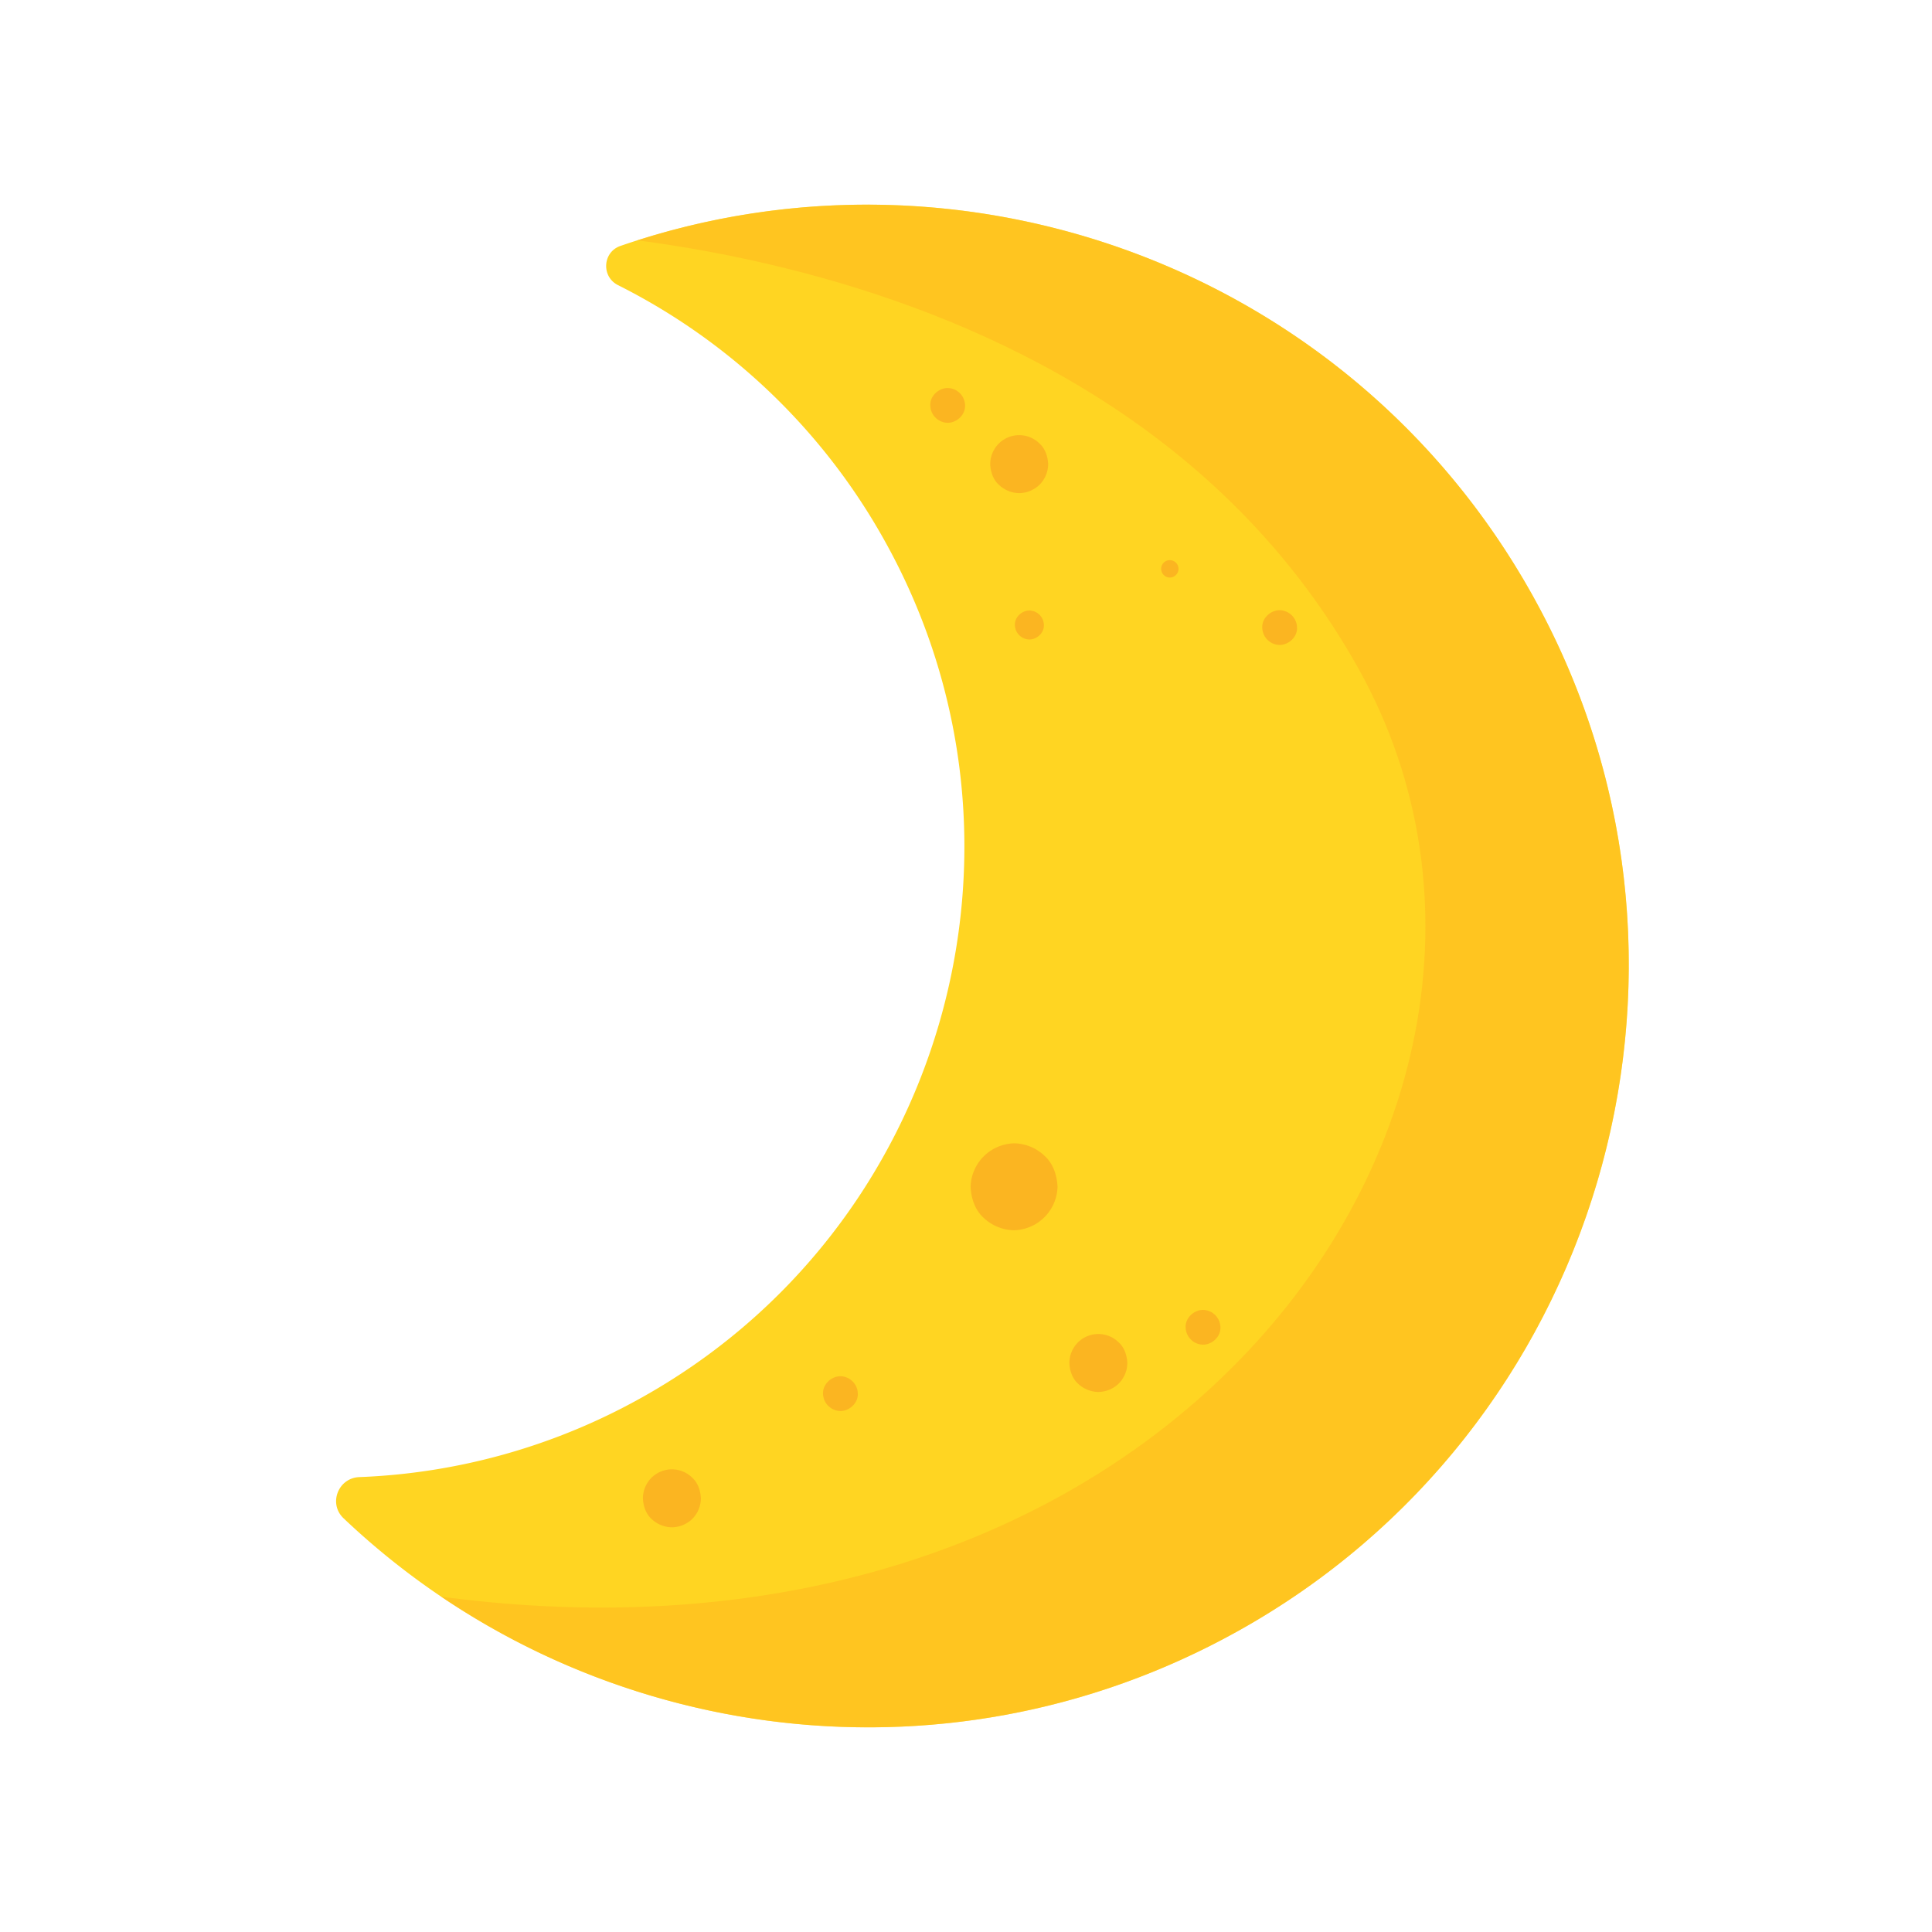 <svg xmlns="http://www.w3.org/2000/svg" xmlns:xlink="http://www.w3.org/1999/xlink" viewBox="0 0 1000 1000">
  <defs>
    <clipPath id="b4597e47-b956-4246-bd04-75ecd43f05b8">
      <path d="M457.84,279.79c88,157.56,30.79,357.3-127.24,444.44A324.46,324.46,0,0,1,186,764.54c-10.95.42-16.14,13.74-8.2,21.29,121.65,115.54,308.78,144.3,463,58.39C827.51,740.23,897.41,505,797.53,316.05,705.05,141.11,500.89,65.34,321.14,127.29c-9.23,3.18-10,15.91-1.25,20.3A324.44,324.44,0,0,1,457.84,279.79Z" fill="#ffd522"/>
    </clipPath>
  </defs>
  <g id="aa7b975d-528d-4ef4-9fc9-88a5d8335c3c" data-name="Layer 3">
    <g id="f62850df-48ed-4107-8d14-4f002f897859" data-name="Layer 4">
      <g>
        <path d="M457.84,279.79c88,157.56,30.79,357.3-127.24,444.44A324.46,324.46,0,0,1,186,764.54c-10.95.42-16.14,13.74-8.2,21.29,121.65,115.54,308.78,144.3,463,58.39C827.51,740.23,897.41,505,797.53,316.05,705.05,141.11,500.89,65.34,321.14,127.29c-9.23,3.18-10,15.91-1.25,20.3A324.44,324.44,0,0,1,457.84,279.79Z" fill="#ffd522"/>
        <g clip-path="url(#b4597e47-b956-4246-bd04-75ecd43f05b8)">
          <path d="M247,118.81s324-9,456,227-123,583-571,461c0,0,196,147,275,140s377-64,414-124,73-370,73-410-173-250-173-250l-275-116Z" fill="#ffba1f" opacity="0.6"/>
          <g opacity="0.45">
            <path d="M532.81,331c3.92,0,7.68-3.45,7.5-7.5a7.63,7.63,0,0,0-7.5-7.5c-3.92,0-7.68,3.45-7.5,7.5a7.63,7.63,0,0,0,7.5,7.5Z" fill="#f78f1e"/>
          </g>
          <g opacity="0.45">
            <path d="M527.52,255.24a15.48,15.48,0,0,0,10.61-4.4,15.23,15.23,0,0,0,4.39-10.6c-.17-3.88-1.44-7.91-4.39-10.61a15,15,0,0,0-21.21,0,15.29,15.29,0,0,0-4.4,10.61c.18,3.88,1.45,7.9,4.4,10.6a15.55,15.55,0,0,0,10.6,4.4Z" fill="#f78f1e"/>
          </g>
          <g opacity="0.45">
            <path d="M568.5,720.48a15.47,15.47,0,0,0,10.6-4.39,15.26,15.26,0,0,0,4.4-10.61c-.18-3.88-1.45-7.9-4.4-10.61a15,15,0,0,0-21.21,0,15.23,15.23,0,0,0-4.39,10.61c.17,3.88,1.45,7.9,4.39,10.61a15.61,15.61,0,0,0,10.61,4.39Z" fill="#f78f1e"/>
          </g>
          <g opacity="0.45">
            <path d="M347.77,790.53a15.47,15.47,0,0,0,10.61-4.39,15.25,15.25,0,0,0,4.39-10.61c-.17-3.88-1.45-7.9-4.39-10.61a15,15,0,0,0-21.22,0,15.23,15.23,0,0,0-4.39,10.61c.17,3.88,1.45,7.9,4.39,10.61a15.63,15.63,0,0,0,10.61,4.39Z" fill="#f78f1e"/>
          </g>
          <g opacity="0.45">
            <path d="M524.88,636.78a23.13,23.13,0,0,0,22.5-22.5c-.26-5.82-2.17-11.85-6.59-15.91a23.38,23.38,0,0,0-15.91-6.59,23.13,23.13,0,0,0-22.5,22.5c.26,5.82,2.17,11.85,6.59,15.91a23.38,23.38,0,0,0,15.91,6.59Z" fill="#f78f1e"/>
          </g>
          <g opacity="0.45">
            <path d="M605.5,298.93a4.5,4.5,0,1,0-4.5-4.5,4.55,4.55,0,0,0,4.5,4.5Z" fill="#f78f1e"/>
          </g>
          <g opacity="0.45">
            <path d="M435,730.34c4.71,0,9.22-4.14,9-9a9.15,9.15,0,0,0-9-9c-4.7,0-9.21,4.14-9,9a9.16,9.16,0,0,0,9,9Z" fill="#f78f1e"/>
          </g>
          <g opacity="0.45">
            <path d="M622.69,696c4.7,0,9.21-4.13,9-9a9.17,9.17,0,0,0-9-9c-4.71,0-9.22,4.14-9,9a9.15,9.15,0,0,0,9,9Z" fill="#f78f1e"/>
          </g>
          <g opacity="0.45">
            <path d="M490.52,218.84c4.7,0,9.21-4.14,9-9a9.16,9.16,0,0,0-9-9c-4.71,0-9.22,4.14-9,9a9.15,9.15,0,0,0,9,9Z" fill="#f78f1e"/>
          </g>
          <g opacity="0.45">
            <path d="M662.34,333.83c4.71,0,9.22-4.14,9-9a9.16,9.16,0,0,0-9-9c-4.71,0-9.22,4.14-9,9a9.16,9.16,0,0,0,9,9Z" fill="#f78f1e"/>
          </g>
        </g>
      </g>
    </g>
  </g>
</svg>
